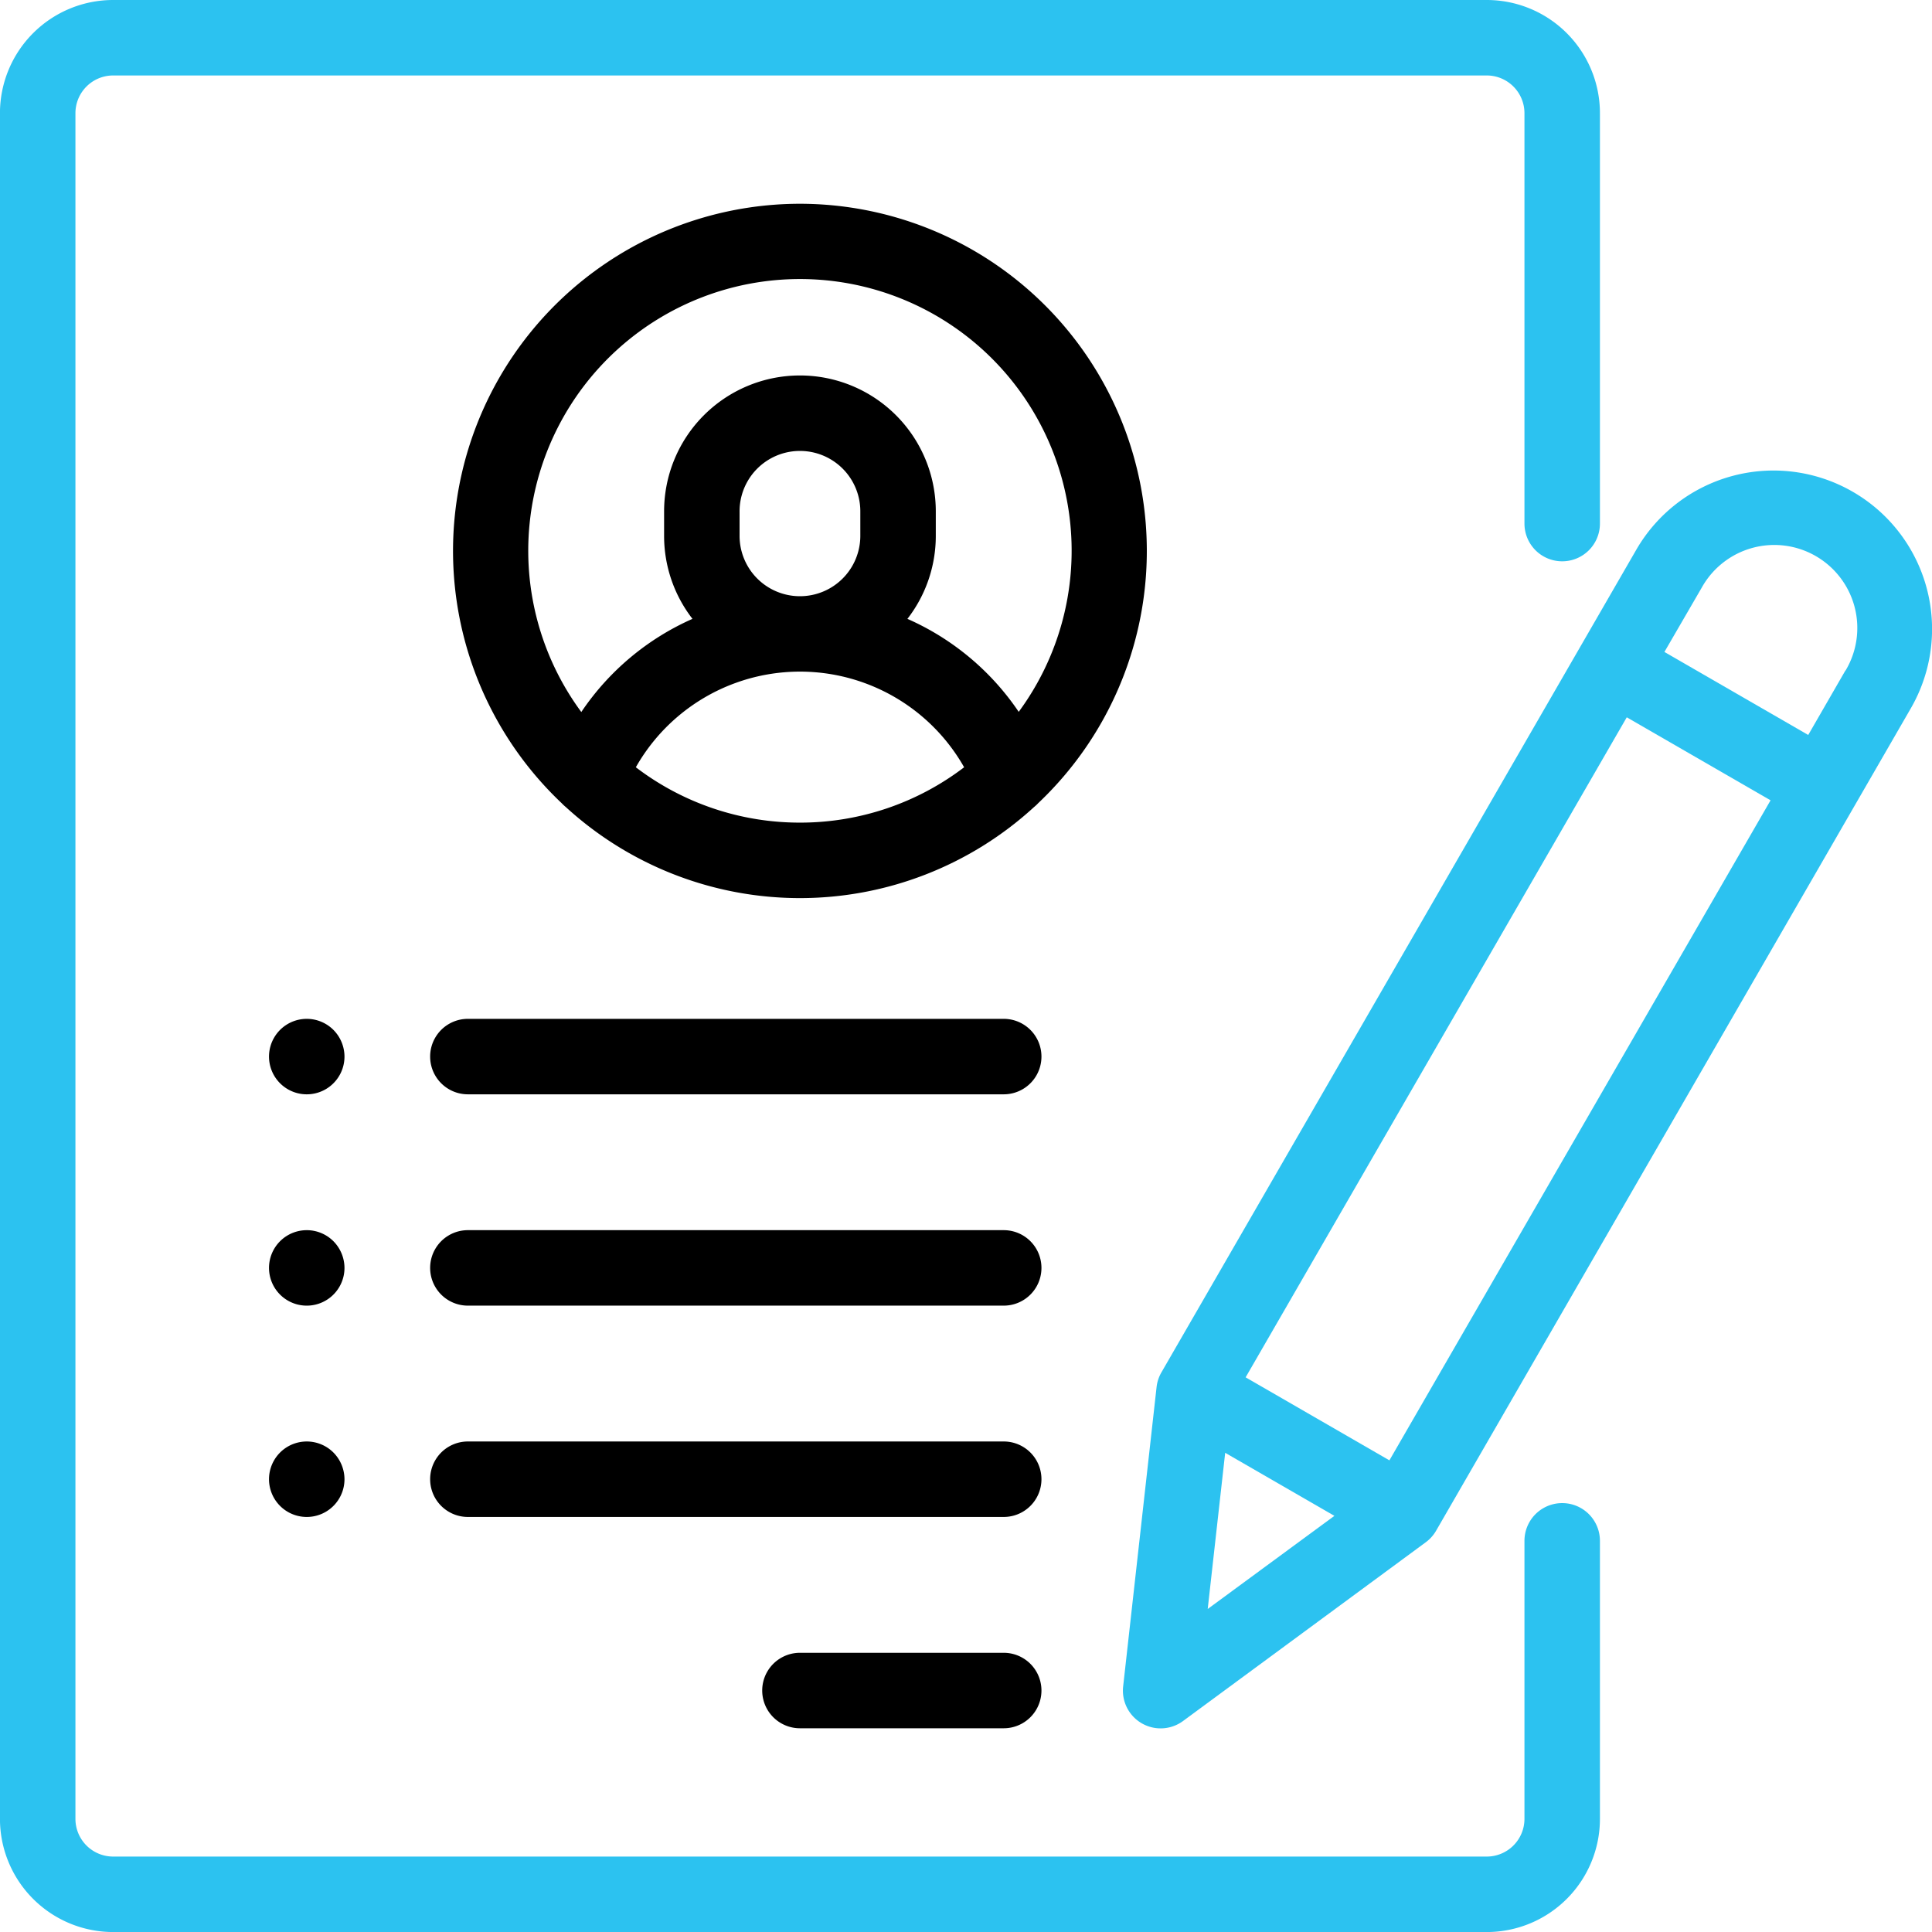 <svg id="Capa_1" data-name="Capa 1" xmlns="http://www.w3.org/2000/svg" viewBox="0 0 511.99 512"><defs><style>.cls-1{fill:#2cc2f0;}</style></defs><title>patient note</title><path class="cls-1" d="M414,148.75a10,10,0,0,0,10-10V30A30,30,0,0,0,394,0H30A30,30,0,0,0,0,30V482a30,30,0,0,0,30,30H394a30,30,0,0,0,30-30V408.33a10,10,0,1,0-20,0V482a10,10,0,0,1-10,10H30a10,10,0,0,1-10-10V30A10,10,0,0,1,30,20H394a10,10,0,0,1,10,10V138.75A10,10,0,0,0,414,148.75Z" transform="translate(-0.01 0)"/><path d="M212,54a92,92,0,0,0-63.12,158.87,11.3,11.3,0,0,0,1.07,1,91.83,91.83,0,0,0,124.09,0,10.2,10.2,0,0,0,1.07-1A92,92,0,0,0,212,54Zm0,164a71.58,71.58,0,0,1-43.49-14.67,50,50,0,0,1,87,0A71.6,71.6,0,0,1,212,218Zm-16-76v-6.5a16,16,0,0,1,32,0V142a16,16,0,0,1-32,0ZM270,188.68A69.36,69.36,0,0,0,240.48,164,35.84,35.84,0,0,0,248,142v-6.5a36,36,0,0,0-72,0V142a35.84,35.84,0,0,0,7.52,22,69.28,69.28,0,0,0-29.46,24.69,72,72,0,1,1,115.88,0Z" transform="translate(-0.01 0)"/><path d="M266,438H212a10,10,0,0,0,0,20h54a10,10,0,0,0,0-20Z" transform="translate(-0.01 0)"/><path d="M266,382H124a10,10,0,1,0,0,20H266a10,10,0,0,0,0-20Z" transform="translate(-0.01 0)"/><path d="M266,326H124a10,10,0,1,0,0,20H266a10,10,0,0,0,0-20Z" transform="translate(-0.01 0)"/><path d="M88.37,272.93A10,10,0,1,0,91.3,280,10.08,10.08,0,0,0,88.37,272.93Z" transform="translate(-0.01 0)"/><path d="M88.37,328.93A10,10,0,1,0,91.3,336,10.1,10.1,0,0,0,88.37,328.93Z" transform="translate(-0.01 0)"/><path d="M88.37,384.93A10,10,0,1,0,91.3,392,10.1,10.1,0,0,0,88.37,384.93Z" transform="translate(-0.01 0)"/><path d="M266,270H124a10,10,0,1,0,0,20H266a10,10,0,0,0,0-20Z" transform="translate(-0.01 0)"/><path class="cls-1" d="M491,130.32a42,42,0,0,0-57.37,15.37l-125.84,218a9.93,9.93,0,0,0-1.28,3.89l-8.86,79.34a10,10,0,0,0,15.87,9.16l64.28-47.34a10.08,10.08,0,0,0,2.73-3l125.84-218A42,42,0,0,0,491,130.32ZM320.06,426.39,324.69,385l28.94,16.71ZM368.21,387l-38.1-22,101-174.91,38.11,22ZM489.05,177.69l-9.85,17.08-38.11-22L451,155.69a22,22,0,1,1,38.1,22Z" transform="translate(-0.01 0)"/></svg>